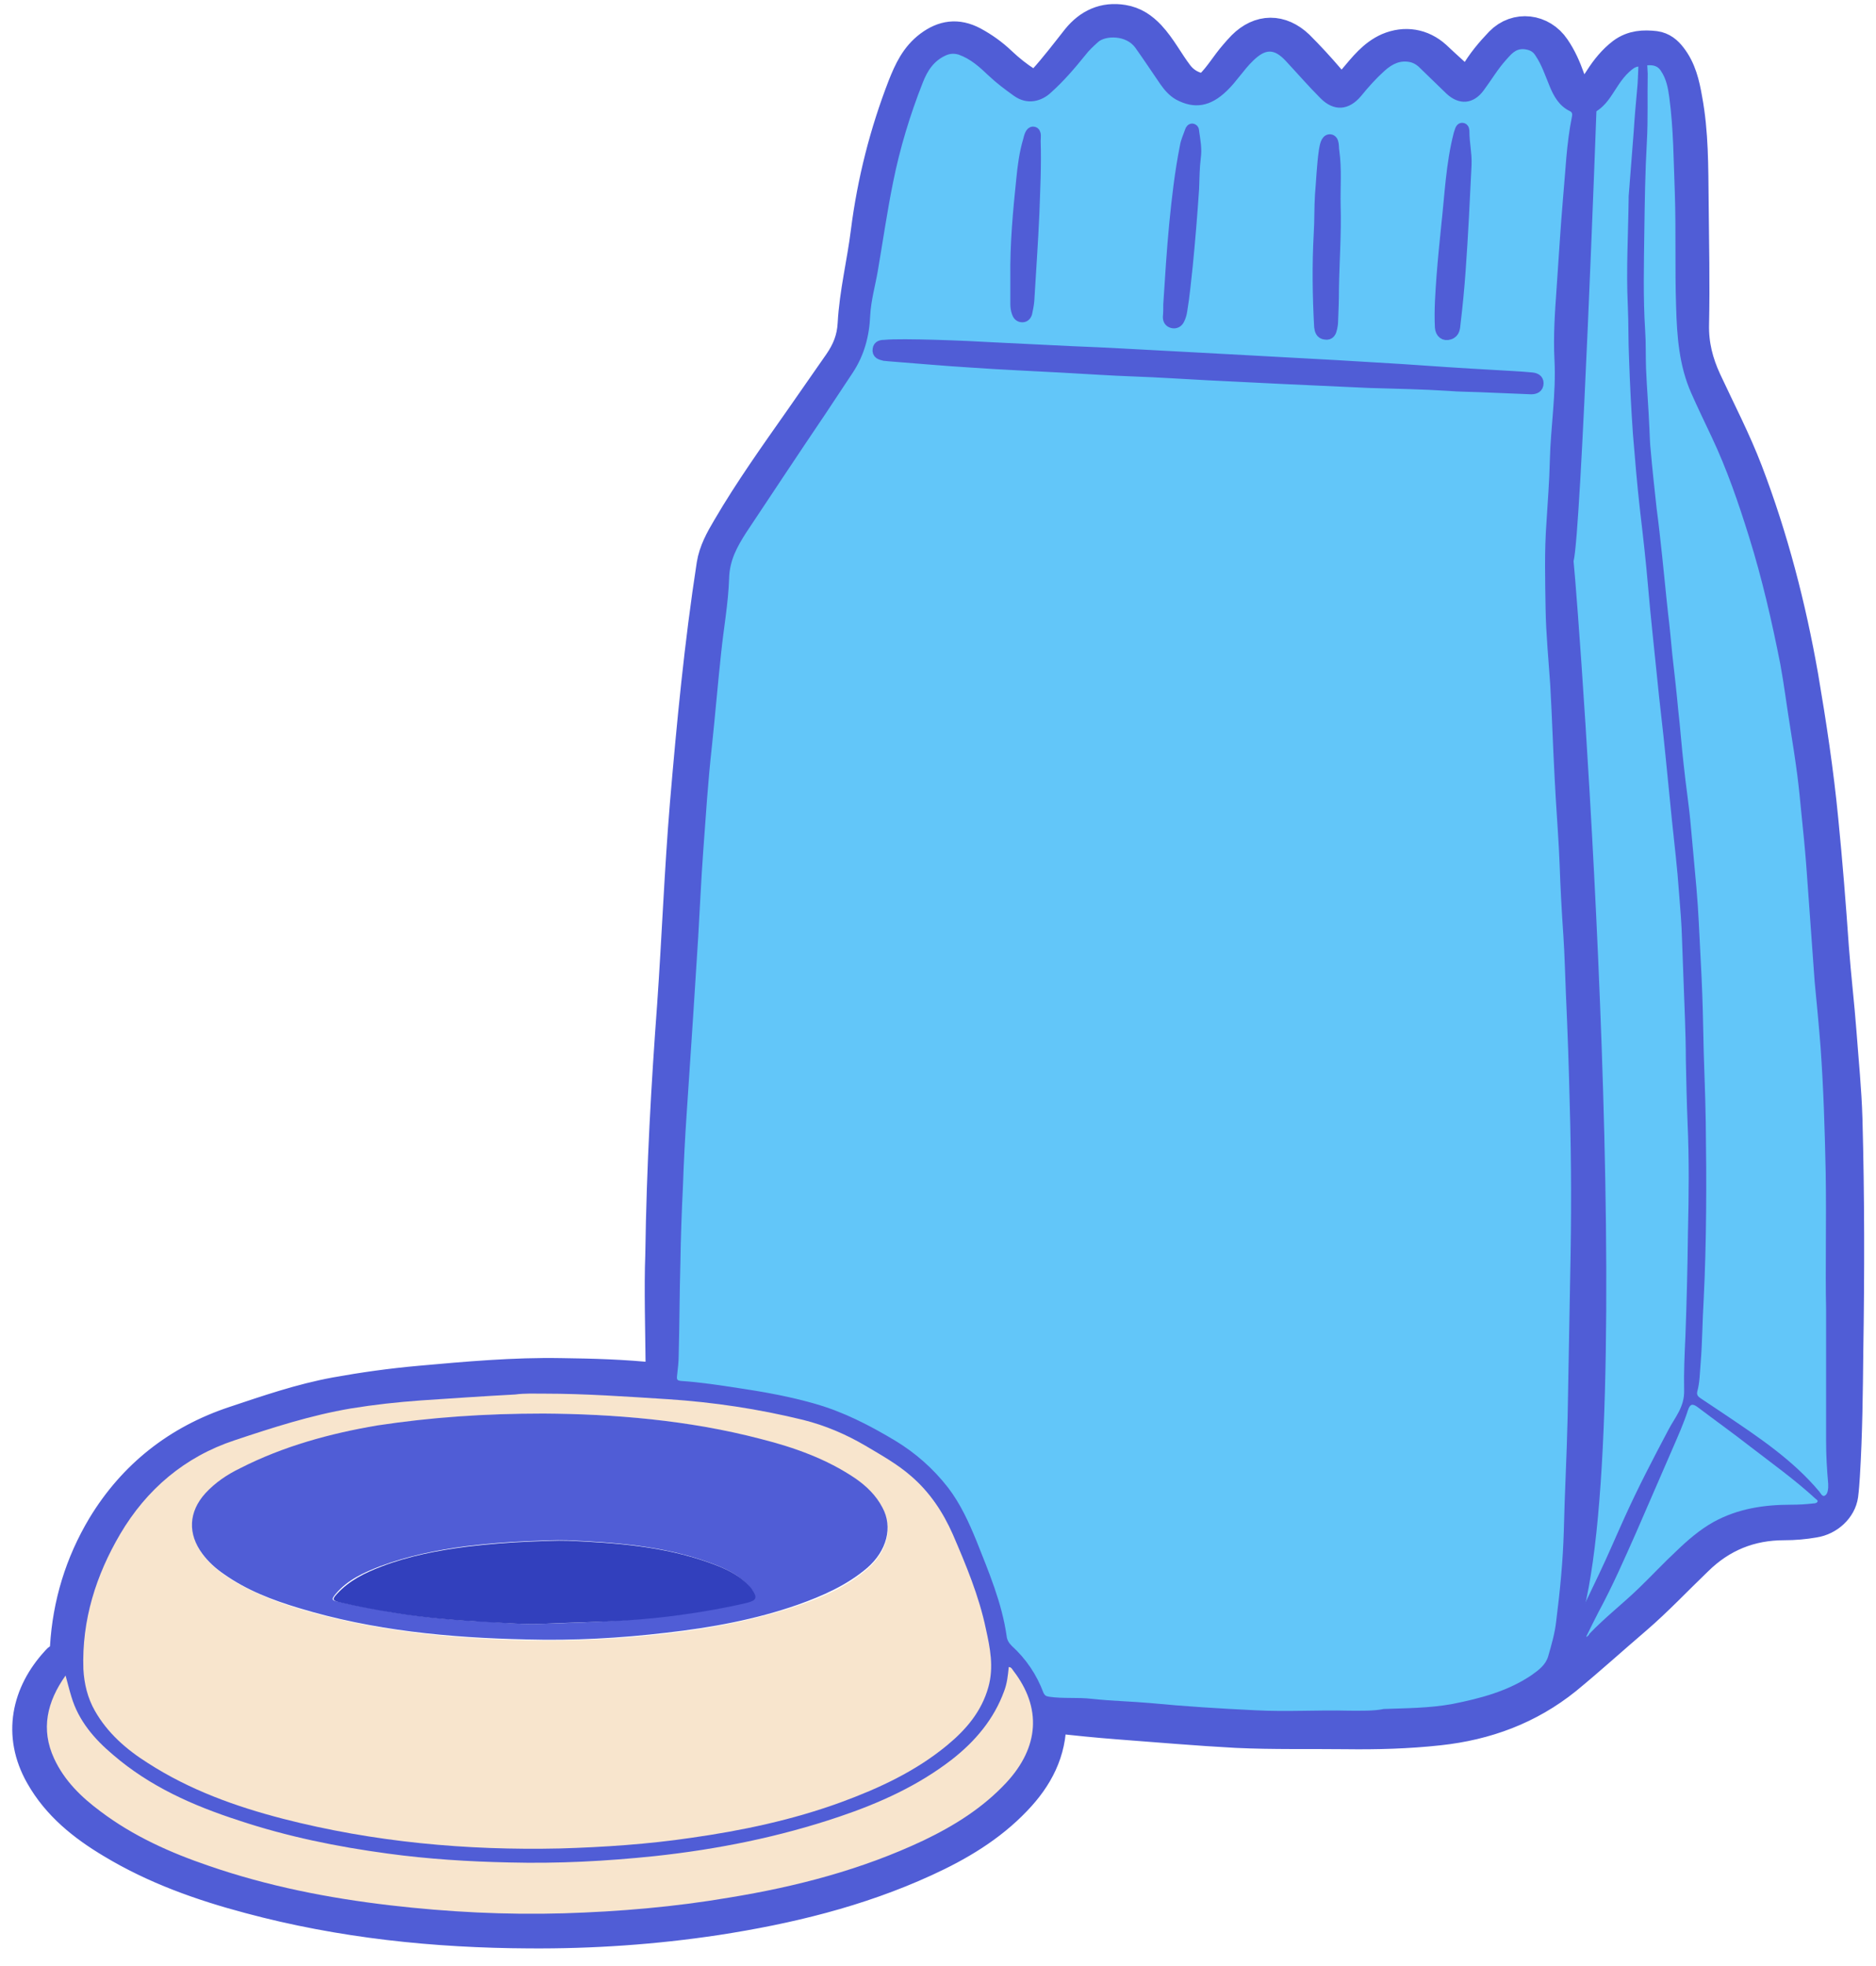 <svg width="63" height="66" viewBox="0 0 63 66" fill="none" xmlns="http://www.w3.org/2000/svg">
<g clip-path="url(#clip0_812_13045)">
<path d="M22.251 42.132C22.294 39.116 22.45 36.426 22.649 33.737C22.806 31.489 22.891 29.241 23.076 27.007C23.304 24.317 23.56 21.642 23.973 18.967C24.044 18.526 24.257 18.142 24.485 17.758C25.225 16.491 26.079 15.296 26.918 14.101C27.359 13.475 27.786 12.849 28.227 12.223C28.512 11.81 28.683 11.397 28.711 10.871C28.768 9.832 29.024 8.822 29.152 7.783C29.366 6.104 29.778 4.482 30.39 2.903C30.589 2.405 30.803 1.935 31.258 1.594C31.699 1.266 32.14 1.195 32.653 1.466C32.994 1.651 33.293 1.864 33.577 2.134C33.848 2.39 34.132 2.618 34.445 2.817C34.758 3.016 34.844 3.016 35.086 2.732C35.484 2.291 35.854 1.807 36.224 1.337C36.608 0.868 37.092 0.64 37.704 0.74C38.059 0.797 38.33 0.982 38.572 1.238C38.942 1.636 39.184 2.12 39.511 2.547C39.71 2.803 39.966 2.96 40.279 3.031C40.436 3.059 40.564 3.031 40.678 2.917C41.005 2.604 41.218 2.22 41.517 1.878C41.603 1.779 41.688 1.679 41.773 1.594C42.328 1.039 42.997 1.039 43.566 1.579C43.922 1.935 44.263 2.305 44.591 2.689C45.046 3.23 45.074 3.216 45.516 2.689C45.843 2.305 46.156 1.892 46.64 1.679C47.18 1.451 47.735 1.537 48.176 1.935C48.489 2.234 48.817 2.518 49.13 2.817C49.229 2.917 49.315 2.917 49.4 2.803C49.457 2.718 49.528 2.632 49.585 2.547C49.813 2.149 50.111 1.793 50.425 1.466C50.937 0.939 51.748 1.039 52.16 1.651C52.374 1.964 52.516 2.291 52.644 2.647C52.701 2.817 52.772 2.974 52.872 3.116C53.029 3.33 53.199 3.344 53.398 3.173C53.555 3.031 53.669 2.846 53.783 2.675C53.982 2.362 54.224 2.063 54.523 1.835C54.85 1.594 55.206 1.579 55.575 1.622C55.789 1.651 55.945 1.779 56.074 1.949C56.386 2.348 56.5 2.832 56.586 3.33C56.799 4.468 56.785 5.606 56.799 6.759C56.813 8.139 56.842 9.519 56.813 10.899C56.799 11.582 56.956 12.194 57.24 12.806C57.71 13.816 58.222 14.798 58.62 15.837C59.474 18.071 60.072 20.376 60.484 22.724C60.755 24.317 60.997 25.911 61.153 27.519C61.295 28.942 61.409 30.379 61.509 31.816C61.58 32.769 61.694 33.723 61.765 34.662C61.836 35.629 61.936 36.597 61.964 37.565C62.035 40.154 62.035 42.744 61.993 45.334C61.978 46.728 61.964 48.137 61.879 49.531C61.865 49.745 61.85 49.972 61.822 50.186C61.765 50.598 61.381 50.968 60.911 51.039C60.584 51.096 60.257 51.125 59.915 51.125C58.763 51.125 57.781 51.523 56.956 52.334C56.273 52.989 55.618 53.686 54.907 54.298C54.124 54.967 53.356 55.664 52.559 56.319C51.321 57.315 49.898 57.841 48.319 58.012C47.28 58.126 46.227 58.154 45.188 58.14C43.965 58.126 42.755 58.154 41.531 58.097C40.208 58.026 38.899 57.912 37.576 57.812C36.85 57.756 36.124 57.684 35.399 57.599C35.285 57.585 35.228 57.599 35.228 57.741C35.242 58.794 34.787 59.648 34.075 60.388C33.222 61.284 32.169 61.91 31.045 62.423C28.811 63.447 26.449 64.016 24.044 64.386C21.966 64.699 19.875 64.842 17.783 64.827C14.61 64.813 11.466 64.486 8.392 63.661C6.784 63.234 5.219 62.679 3.782 61.811C2.828 61.242 1.975 60.559 1.42 59.577C0.651 58.225 0.979 56.859 1.932 55.82C1.96 55.792 1.975 55.764 2.003 55.749C2.259 55.692 2.245 55.493 2.259 55.294C2.345 53.857 2.757 52.505 3.497 51.267C4.522 49.574 6.002 48.407 7.894 47.781C9.004 47.411 10.114 47.027 11.28 46.813C12.22 46.643 13.145 46.515 14.098 46.429C15.677 46.287 17.257 46.145 18.836 46.173C19.903 46.187 20.956 46.216 22.009 46.33C22.208 46.358 22.279 46.301 22.265 46.088C22.251 44.651 22.208 43.228 22.251 42.132ZM45.302 57.428C45.715 57.428 46.127 57.443 46.526 57.428C47.308 57.4 48.077 57.4 48.845 57.258C49.784 57.073 50.695 56.831 51.492 56.29C51.734 56.133 51.961 55.949 52.047 55.664C52.16 55.28 52.26 54.881 52.317 54.483C52.431 53.473 52.545 52.462 52.573 51.452C52.602 50.186 52.673 48.905 52.701 47.639C52.73 46.059 52.744 44.48 52.787 42.915C52.829 40.994 52.829 39.073 52.772 37.138C52.744 35.9 52.687 34.662 52.644 33.438C52.616 32.784 52.602 32.129 52.559 31.475C52.502 30.663 52.459 29.852 52.431 29.041C52.402 28.316 52.346 27.59 52.303 26.864C52.246 25.883 52.203 24.887 52.16 23.905C52.146 23.62 52.132 23.336 52.118 23.065C52.061 22.212 51.99 21.358 51.961 20.504C51.933 19.536 51.919 18.569 51.99 17.601C52.047 16.904 52.089 16.207 52.104 15.51C52.132 14.386 52.317 13.276 52.26 12.152C52.217 11.355 52.274 10.544 52.331 9.733C52.402 8.737 52.459 7.726 52.545 6.73C52.63 5.805 52.644 4.88 52.843 3.984C52.858 3.913 52.886 3.842 52.772 3.785C52.402 3.614 52.232 3.287 52.089 2.931C51.947 2.59 51.819 2.234 51.62 1.921C51.52 1.779 51.392 1.707 51.221 1.707C50.937 1.693 50.794 1.892 50.638 2.063C50.353 2.376 50.14 2.746 49.884 3.088C49.542 3.557 49.059 3.6 48.632 3.201C48.304 2.903 48.006 2.59 47.693 2.291C47.621 2.22 47.55 2.177 47.437 2.149C47.081 2.063 46.796 2.205 46.554 2.433C46.27 2.689 46.014 2.974 45.772 3.273C45.359 3.771 44.847 3.813 44.392 3.344C43.993 2.945 43.623 2.504 43.239 2.106C42.84 1.679 42.556 1.693 42.143 2.092C41.816 2.405 41.588 2.789 41.261 3.102C40.706 3.628 40.151 3.728 39.554 3.401C39.326 3.273 39.169 3.088 39.027 2.888C38.742 2.49 38.472 2.077 38.188 1.665C37.874 1.224 37.177 1.238 36.935 1.466C36.779 1.608 36.622 1.764 36.494 1.921C36.153 2.362 35.783 2.775 35.356 3.159C35.029 3.443 34.559 3.6 34.104 3.273C33.805 3.059 33.506 2.846 33.25 2.59C32.951 2.305 32.653 2.035 32.254 1.892C32.112 1.85 31.984 1.85 31.841 1.907C31.415 2.077 31.201 2.433 31.045 2.832C30.618 3.913 30.276 5.037 30.049 6.175C29.849 7.157 29.707 8.167 29.536 9.149C29.451 9.647 29.309 10.145 29.28 10.643C29.252 11.341 29.081 11.981 28.697 12.564C28.384 13.034 28.085 13.503 27.772 13.959C26.89 15.282 26.008 16.619 25.111 17.943C24.798 18.412 24.556 18.868 24.542 19.48C24.528 20.319 24.357 21.159 24.272 21.998C24.158 23.051 24.072 24.104 23.959 25.157C23.831 26.309 23.759 27.462 23.674 28.614C23.603 29.582 23.56 30.564 23.503 31.532C23.446 32.414 23.389 33.31 23.332 34.192C23.261 35.26 23.19 36.327 23.119 37.408C23.062 38.233 23.034 39.073 22.991 39.898C22.962 40.752 22.92 41.591 22.906 42.445C22.877 43.484 22.877 44.508 22.849 45.547C22.849 45.789 22.82 46.031 22.792 46.258C22.777 46.387 22.82 46.401 22.92 46.415C23.574 46.458 24.229 46.557 24.869 46.657C25.737 46.785 26.591 46.941 27.43 47.183C28.384 47.468 29.266 47.909 30.12 48.421C30.803 48.834 31.415 49.361 31.898 50.001C32.311 50.541 32.596 51.153 32.852 51.794C33.264 52.832 33.691 53.857 33.862 54.981C33.876 55.109 33.933 55.209 34.033 55.308C34.517 55.749 34.872 56.276 35.1 56.888C35.128 56.987 35.185 57.002 35.285 57.016C35.769 57.087 36.238 57.03 36.722 57.087C37.377 57.158 38.031 57.172 38.686 57.229C39.852 57.343 41.033 57.414 42.214 57.471C43.21 57.471 44.263 57.4 45.302 57.428ZM18.281 46.785C17.954 46.785 17.627 46.771 17.299 46.785C16.246 46.842 15.194 46.913 14.14 46.984C13.358 47.041 12.561 47.127 11.778 47.255C10.441 47.468 9.16 47.895 7.88 48.322C6.201 48.877 4.92 49.958 4.038 51.466C3.227 52.847 2.729 54.369 2.8 56.005C2.814 56.503 2.942 56.973 3.184 57.4C3.611 58.168 4.251 58.709 4.977 59.164C6.371 60.061 7.908 60.616 9.502 61.028C12.561 61.811 15.663 62.096 18.808 62.024C20.273 61.996 21.739 61.882 23.204 61.669C24.926 61.413 26.619 61.057 28.241 60.473C29.522 60.004 30.746 59.449 31.799 58.567C32.439 58.04 32.965 57.428 33.193 56.603C33.378 55.949 33.236 55.294 33.108 54.654C32.866 53.544 32.439 52.505 31.998 51.481C31.671 50.727 31.23 50.072 30.604 49.531C30.134 49.119 29.593 48.82 29.067 48.507C28.412 48.123 27.715 47.824 26.975 47.639C25.481 47.269 23.959 47.041 22.408 46.941C21.042 46.885 19.661 46.785 18.281 46.785ZM61.324 43.939C61.281 42.63 61.338 40.994 61.295 39.358C61.253 37.963 61.224 36.569 61.125 35.174C61.068 34.434 60.997 33.694 60.926 32.969C60.84 32.044 60.783 31.133 60.726 30.208C60.698 29.81 60.669 29.426 60.641 29.027C60.584 28.472 60.541 27.917 60.484 27.362C60.442 26.921 60.399 26.466 60.342 26.025C60.271 25.484 60.186 24.943 60.1 24.403C60.001 23.706 59.901 23.008 59.773 22.311C59.503 20.86 59.161 19.423 58.72 18.028C58.364 16.89 57.98 15.766 57.468 14.684C57.24 14.2 57.013 13.717 56.785 13.219C56.372 12.294 56.301 11.298 56.273 10.302C56.23 9.035 56.287 7.755 56.23 6.488C56.202 5.407 56.202 4.34 56.059 3.273C56.017 2.96 55.974 2.647 55.775 2.376C55.675 2.234 55.519 2.205 55.376 2.191C55.334 2.191 55.348 2.191 55.319 2.191C55.319 2.22 55.319 2.262 55.334 2.476C55.319 3.244 55.348 3.998 55.305 4.767C55.248 5.763 55.22 6.773 55.22 7.769C55.206 8.879 55.177 9.989 55.248 11.099C55.277 11.525 55.262 11.938 55.277 12.365C55.305 13.034 55.362 13.703 55.391 14.371C55.405 14.613 55.405 14.869 55.433 15.111C55.49 15.766 55.561 16.406 55.632 17.061C55.689 17.587 55.746 18.128 55.817 18.654C55.889 19.294 55.96 19.935 56.017 20.589C56.059 21.045 56.102 21.514 56.159 21.97C56.23 22.596 56.301 23.207 56.358 23.834C56.415 24.445 56.472 25.072 56.543 25.683C56.614 26.381 56.728 27.078 56.785 27.775C56.842 28.458 56.913 29.141 56.97 29.81C57.041 30.607 57.084 31.418 57.112 32.215C57.155 32.983 57.183 33.751 57.198 34.52C57.226 35.572 57.269 36.64 57.283 37.693C57.311 39.685 57.311 41.663 57.212 43.655C57.169 44.352 57.169 45.049 57.112 45.746C57.084 46.074 57.084 46.387 56.998 46.714C56.97 46.828 57.027 46.885 57.112 46.941C57.383 47.127 57.653 47.297 57.923 47.482C59.062 48.251 60.2 49.005 61.096 50.072C61.139 50.129 61.196 50.228 61.267 50.214C61.367 50.172 61.352 50.058 61.395 49.958C61.409 49.915 61.409 49.858 61.409 49.816C61.352 49.332 61.338 48.862 61.338 48.379C61.324 47.013 61.324 45.647 61.324 43.939ZM52.872 54.426C52.943 54.355 52.972 54.312 53 54.241C53.228 53.772 53.47 53.288 53.697 52.804C53.982 52.178 54.252 51.538 54.551 50.911C55.006 49.901 55.519 48.934 56.031 47.952C56.258 47.539 56.586 47.183 56.557 46.629C56.529 46.031 56.572 45.419 56.6 44.807C56.643 43.655 56.671 42.488 56.685 41.335C56.7 40.097 56.714 38.859 56.671 37.621C56.643 36.924 56.628 36.227 56.614 35.53C56.614 35.089 56.6 34.648 56.586 34.192C56.557 33.296 56.515 32.4 56.486 31.503C56.472 30.977 56.429 30.464 56.386 29.938C56.33 29.113 56.23 28.302 56.145 27.476C56.074 26.765 56.002 26.053 55.931 25.328C55.832 24.445 55.732 23.563 55.647 22.681C55.561 21.685 55.433 20.675 55.348 19.679C55.277 18.811 55.177 17.957 55.078 17.103C54.978 16.25 54.907 15.382 54.836 14.514C54.779 13.688 54.736 12.849 54.708 12.024C54.679 11.412 54.693 10.814 54.665 10.202C54.608 9.021 54.679 7.826 54.693 6.645C54.693 6.616 54.693 6.588 54.693 6.56C54.75 5.834 54.807 5.094 54.864 4.368C54.907 3.899 54.949 3.429 54.978 2.96C54.992 2.703 55.006 2.447 55.02 2.191C54.878 2.22 54.807 2.291 54.722 2.362C54.437 2.618 54.266 2.96 54.053 3.258C53.868 3.515 53.655 3.714 53.356 3.813C53.27 3.842 53.214 3.884 53.214 3.984C53.242 5.179 53.114 6.375 53.057 7.57C53.014 8.267 52.972 8.978 52.929 9.676C52.872 10.501 52.815 11.341 52.843 12.166C52.858 12.877 52.815 13.589 52.787 14.3C52.772 14.627 52.772 14.969 52.744 15.296C52.687 16.193 52.616 17.089 52.587 18C52.545 19.579 52.616 21.144 52.744 22.724C52.801 23.364 52.801 24.004 52.843 24.645C52.858 24.929 52.872 25.214 52.886 25.484C52.943 26.366 53 27.263 53.043 28.145C53.071 28.643 53.1 29.127 53.128 29.625C53.171 30.479 53.214 31.346 53.256 32.2C53.285 32.869 53.313 33.523 53.342 34.192C53.37 34.918 53.427 35.644 53.427 36.369C53.427 38.76 53.484 41.136 53.398 43.527C53.37 44.38 53.327 45.234 53.342 46.088C53.342 46.657 53.342 47.212 53.313 47.781C53.285 48.592 53.228 49.417 53.214 50.228C53.214 50.954 53.157 51.666 53.114 52.391C53.1 52.704 53.043 53.003 53 53.316C52.972 53.715 52.929 54.07 52.872 54.426ZM2.202 56.247C1.591 57.13 1.363 58.054 1.818 59.05C2.16 59.805 2.729 60.345 3.383 60.829C4.479 61.654 5.731 62.195 7.012 62.65C8.99 63.333 11.024 63.732 13.088 63.974C15.023 64.201 16.972 64.287 18.936 64.244C20.8 64.187 22.649 64.031 24.485 63.718C26.733 63.333 28.939 62.779 31.016 61.797C32.041 61.313 33.008 60.715 33.791 59.861C34.901 58.666 34.986 57.343 34.033 56.105C33.99 56.048 33.976 55.977 33.876 55.977C33.848 56.262 33.805 56.532 33.72 56.788C33.378 57.741 32.752 58.467 31.97 59.079C30.831 59.961 29.536 60.53 28.185 61C26.178 61.683 24.115 62.096 21.995 62.323C20.373 62.494 18.736 62.579 17.1 62.537C15.734 62.508 14.382 62.408 13.016 62.238C11.323 62.01 9.644 61.669 8.022 61.128C6.5 60.616 5.034 59.975 3.796 58.922C3.184 58.396 2.658 57.784 2.402 56.987C2.33 56.745 2.273 56.503 2.202 56.247ZM53.285 54.896C53.356 54.867 53.37 54.867 53.384 54.853C53.911 54.298 54.523 53.828 55.063 53.302C55.49 52.889 55.889 52.462 56.315 52.064C56.7 51.708 57.084 51.367 57.553 51.096C58.364 50.641 59.247 50.513 60.172 50.513C60.413 50.513 60.669 50.499 60.911 50.47C60.968 50.47 61.039 50.456 61.054 50.399C61.054 50.356 60.997 50.328 60.968 50.3C60.271 49.673 59.531 49.133 58.791 48.564C58.208 48.123 57.61 47.681 57.027 47.24C56.856 47.112 56.771 47.141 56.7 47.34C56.557 47.781 56.372 48.194 56.187 48.621C55.775 49.56 55.376 50.499 54.964 51.438C54.565 52.349 54.167 53.245 53.697 54.113C53.555 54.355 53.441 54.611 53.285 54.896Z" fill="#505DD6" stroke="#505DD6" stroke-width="1.162" stroke-miterlimit="10"/>
<path d="M45.302 57.428C44.249 57.4 43.21 57.471 42.157 57.414C40.977 57.357 39.81 57.286 38.629 57.172C37.974 57.115 37.32 57.101 36.665 57.03C36.181 56.973 35.697 57.03 35.228 56.959C35.128 56.944 35.086 56.916 35.043 56.831C34.815 56.219 34.46 55.692 33.976 55.251C33.876 55.151 33.819 55.052 33.805 54.924C33.648 53.814 33.207 52.775 32.795 51.736C32.539 51.11 32.254 50.484 31.841 49.944C31.343 49.303 30.746 48.777 30.063 48.364C29.209 47.852 28.327 47.397 27.373 47.126C26.534 46.884 25.666 46.728 24.812 46.6C24.158 46.5 23.517 46.401 22.863 46.358C22.763 46.344 22.721 46.33 22.735 46.201C22.763 45.959 22.792 45.718 22.792 45.49C22.82 44.451 22.82 43.427 22.849 42.388C22.863 41.534 22.891 40.695 22.934 39.841C22.962 39.016 23.005 38.176 23.062 37.351C23.133 36.284 23.204 35.217 23.276 34.135C23.332 33.253 23.389 32.357 23.446 31.474C23.503 30.507 23.546 29.525 23.617 28.557C23.702 27.405 23.774 26.252 23.902 25.1C24.015 24.047 24.101 22.994 24.215 21.941C24.3 21.101 24.457 20.262 24.485 19.422C24.499 18.811 24.755 18.355 25.054 17.886C25.936 16.562 26.819 15.225 27.715 13.902C28.028 13.432 28.327 12.977 28.64 12.507C29.024 11.924 29.195 11.283 29.223 10.586C29.252 10.074 29.394 9.59 29.479 9.092C29.65 8.096 29.792 7.1 29.992 6.118C30.219 4.98 30.561 3.856 30.988 2.774C31.144 2.376 31.358 2.034 31.785 1.85C31.927 1.793 32.055 1.793 32.197 1.835C32.596 1.978 32.894 2.248 33.193 2.533C33.464 2.789 33.748 3.002 34.047 3.215C34.502 3.543 34.986 3.4 35.299 3.102C35.712 2.732 36.082 2.305 36.437 1.864C36.566 1.693 36.722 1.551 36.879 1.408C37.12 1.195 37.818 1.167 38.131 1.608C38.415 2.006 38.686 2.419 38.97 2.831C39.112 3.031 39.269 3.215 39.497 3.344C40.108 3.671 40.649 3.585 41.204 3.045C41.531 2.732 41.759 2.348 42.086 2.034C42.499 1.636 42.784 1.622 43.182 2.049C43.566 2.461 43.936 2.888 44.334 3.287C44.79 3.756 45.302 3.714 45.715 3.215C45.957 2.917 46.213 2.632 46.497 2.376C46.754 2.148 47.024 2.006 47.38 2.091C47.479 2.12 47.55 2.163 47.636 2.234C47.949 2.533 48.262 2.846 48.575 3.144C49.002 3.543 49.485 3.5 49.827 3.031C50.083 2.689 50.297 2.319 50.581 2.006C50.738 1.835 50.88 1.636 51.164 1.65C51.349 1.665 51.477 1.721 51.563 1.864C51.776 2.177 51.89 2.533 52.032 2.874C52.175 3.23 52.36 3.557 52.715 3.728C52.815 3.77 52.801 3.856 52.787 3.927C52.602 4.838 52.573 5.762 52.488 6.673C52.402 7.669 52.346 8.665 52.274 9.675C52.217 10.486 52.16 11.283 52.203 12.094C52.26 13.219 52.075 14.328 52.047 15.453C52.032 16.15 51.975 16.847 51.933 17.544C51.862 18.512 51.89 19.479 51.904 20.447C51.919 21.301 52.004 22.154 52.061 23.008C52.075 23.293 52.089 23.577 52.104 23.848C52.146 24.829 52.189 25.825 52.246 26.807C52.289 27.533 52.346 28.259 52.374 28.984C52.402 29.795 52.445 30.606 52.502 31.417C52.545 32.072 52.559 32.727 52.587 33.381C52.644 34.619 52.687 35.857 52.715 37.081C52.772 39.002 52.772 40.922 52.73 42.858C52.701 44.437 52.673 46.016 52.644 47.582C52.616 48.848 52.545 50.129 52.516 51.395C52.488 52.405 52.388 53.416 52.26 54.426C52.217 54.824 52.104 55.208 51.99 55.607C51.904 55.891 51.677 56.062 51.435 56.233C50.638 56.774 49.713 57.016 48.788 57.2C48.02 57.343 47.237 57.343 46.469 57.371C46.127 57.442 45.715 57.428 45.302 57.428ZM30.575 11.554C30.291 11.568 30.006 11.568 29.721 11.568C29.608 11.568 29.494 11.582 29.479 11.71C29.451 11.867 29.579 11.895 29.693 11.924C29.735 11.938 29.778 11.938 29.821 11.938C30.76 12.009 31.685 12.08 32.624 12.151C33.648 12.223 34.673 12.265 35.683 12.322C36.48 12.365 37.291 12.422 38.088 12.45C38.913 12.479 39.739 12.536 40.564 12.578C41.432 12.635 42.314 12.664 43.182 12.706C44.107 12.749 45.046 12.792 45.971 12.834C46.853 12.877 47.749 12.891 48.646 12.934C48.987 12.948 49.343 12.962 49.685 12.977C50.268 13.005 50.837 13.034 51.421 13.048C51.563 13.048 51.663 13.005 51.663 12.849C51.663 12.72 51.563 12.678 51.449 12.664C51.008 12.621 50.581 12.607 50.14 12.578C49.101 12.521 48.077 12.45 47.038 12.379C46.327 12.336 45.615 12.294 44.904 12.251C43.865 12.194 42.826 12.137 41.802 12.08C41.005 12.037 40.208 11.995 39.411 11.952C38.273 11.895 37.135 11.824 36.011 11.781C35.143 11.739 34.26 11.696 33.392 11.653C32.453 11.611 31.514 11.596 30.575 11.554ZM49.243 5.521C49.258 5.151 49.172 4.781 49.187 4.425C49.187 4.368 49.187 4.297 49.115 4.283C49.059 4.268 49.016 4.468 49.016 4.482C48.76 5.492 48.703 6.531 48.589 7.555C48.532 8.11 48.475 8.679 48.432 9.234C48.39 9.818 48.347 10.387 48.376 10.97C48.39 11.169 48.504 11.269 48.689 11.212C48.874 11.155 48.874 10.985 48.888 10.842C48.945 10.259 49.016 9.661 49.059 9.078C49.115 7.911 49.172 6.716 49.243 5.521ZM39.24 10.216C39.24 10.358 39.24 10.501 39.24 10.643C39.24 10.743 39.283 10.828 39.383 10.842C39.497 10.871 39.582 10.814 39.625 10.714C39.667 10.629 39.696 10.529 39.71 10.43C39.795 9.932 39.838 9.419 39.895 8.921C39.98 8.053 40.052 7.2 40.108 6.332C40.123 5.99 40.123 5.634 40.165 5.293C40.208 4.994 40.151 4.71 40.108 4.411C40.108 4.382 40.108 4.34 40.066 4.325C40.009 4.311 39.995 4.354 39.98 4.396C39.923 4.567 39.852 4.738 39.81 4.923C39.639 5.777 39.539 6.645 39.454 7.513C39.354 8.409 39.297 9.306 39.24 10.216ZM44.847 6.901C44.818 6.289 44.889 5.691 44.804 5.08C44.79 4.937 44.833 4.695 44.662 4.681C44.52 4.667 44.491 4.909 44.463 5.065C44.377 5.549 44.377 6.047 44.334 6.545C44.292 6.986 44.306 7.427 44.292 7.854C44.235 8.893 44.249 9.932 44.306 10.97C44.306 11.098 44.349 11.212 44.505 11.226C44.662 11.241 44.705 11.127 44.733 11.013C44.747 10.942 44.761 10.871 44.761 10.8C44.776 10.444 44.79 10.074 44.79 9.718C44.804 8.779 44.889 7.84 44.847 6.901ZM34.104 9.291C34.104 9.604 34.104 9.932 34.104 10.245C34.104 10.344 34.118 10.43 34.147 10.515C34.175 10.6 34.218 10.657 34.303 10.671C34.403 10.686 34.474 10.629 34.488 10.543C34.531 10.415 34.559 10.273 34.559 10.131C34.616 9.149 34.687 8.167 34.73 7.2C34.773 6.389 34.815 5.578 34.773 4.766C34.773 4.653 34.815 4.468 34.702 4.453C34.602 4.439 34.559 4.624 34.531 4.738C34.403 5.165 34.36 5.606 34.303 6.047C34.189 7.1 34.09 8.196 34.104 9.291Z" fill="#62C6F9"/>
<path d="M18.281 46.785C19.661 46.785 21.042 46.884 22.408 46.97C23.944 47.069 25.467 47.297 26.975 47.667C27.715 47.852 28.412 48.151 29.067 48.535C29.593 48.848 30.134 49.147 30.604 49.559C31.23 50.1 31.671 50.769 31.998 51.509C32.439 52.533 32.88 53.586 33.108 54.682C33.25 55.322 33.378 55.962 33.193 56.631C32.965 57.456 32.439 58.068 31.799 58.595C30.746 59.463 29.522 60.032 28.241 60.502C26.605 61.099 24.912 61.455 23.204 61.697C21.753 61.91 20.287 62.01 18.808 62.053C15.663 62.124 12.547 61.839 9.502 61.056C7.908 60.644 6.371 60.089 4.977 59.193C4.251 58.737 3.611 58.182 3.184 57.428C2.942 57.001 2.828 56.532 2.8 56.034C2.743 54.383 3.227 52.875 4.038 51.495C4.92 50.001 6.201 48.905 7.88 48.35C9.16 47.923 10.441 47.51 11.778 47.283C12.561 47.155 13.344 47.069 14.14 47.012C15.193 46.941 16.246 46.87 17.299 46.813C17.627 46.77 17.954 46.785 18.281 46.785ZM18.253 47.453C16.261 47.453 14.468 47.596 12.689 47.88C11.081 48.151 9.53 48.578 8.079 49.318C7.652 49.531 7.239 49.801 6.912 50.157C6.357 50.769 6.315 51.523 6.813 52.192C7.012 52.462 7.268 52.676 7.538 52.875C8.307 53.401 9.175 53.743 10.057 54.013C12.547 54.753 15.108 55.009 17.698 55.066C19.263 55.094 20.842 55.023 22.393 54.838C23.887 54.668 25.367 54.383 26.804 53.899C27.644 53.615 28.455 53.259 29.138 52.661C29.792 52.092 29.992 51.31 29.65 50.641C29.437 50.228 29.109 49.915 28.739 49.659C27.772 48.99 26.691 48.62 25.566 48.336C23.105 47.667 20.586 47.468 18.253 47.453Z" fill="#F8E5CD"/>
<path d="M61.324 43.94C61.324 45.633 61.324 47.013 61.324 48.379C61.324 48.863 61.352 49.332 61.395 49.816C61.395 49.859 61.395 49.887 61.395 49.944C61.381 50.058 61.367 50.172 61.267 50.215C61.196 50.243 61.139 50.129 61.096 50.072C60.2 49.005 59.062 48.251 57.923 47.483C57.653 47.298 57.383 47.127 57.112 46.942C57.027 46.885 56.97 46.828 56.998 46.714C57.084 46.401 57.084 46.074 57.112 45.747C57.169 45.049 57.169 44.352 57.212 43.655C57.311 41.663 57.311 39.685 57.283 37.693C57.269 36.64 57.212 35.573 57.197 34.52C57.183 33.752 57.155 32.983 57.112 32.215C57.069 31.418 57.041 30.607 56.97 29.81C56.913 29.127 56.842 28.444 56.785 27.775C56.728 27.078 56.614 26.381 56.543 25.684C56.472 25.072 56.429 24.446 56.358 23.834C56.301 23.208 56.23 22.596 56.159 21.97C56.116 21.515 56.073 21.045 56.017 20.59C55.945 19.949 55.889 19.309 55.817 18.654C55.76 18.128 55.703 17.587 55.632 17.061C55.561 16.406 55.49 15.766 55.433 15.111C55.405 14.87 55.405 14.614 55.39 14.372C55.362 13.703 55.305 13.034 55.277 12.365C55.262 11.938 55.277 11.511 55.248 11.099C55.177 9.989 55.206 8.879 55.22 7.769C55.234 6.773 55.248 5.763 55.305 4.767C55.348 3.999 55.319 3.244 55.334 2.476C55.334 2.405 55.319 2.277 55.319 2.192C55.533 2.177 55.675 2.22 55.775 2.377C55.96 2.647 56.017 2.96 56.059 3.273C56.202 4.34 56.202 5.407 56.244 6.474C56.287 7.741 56.244 9.021 56.287 10.288C56.315 11.284 56.386 12.28 56.799 13.205C57.013 13.689 57.254 14.187 57.482 14.67C57.994 15.752 58.379 16.876 58.734 18.014C59.175 19.423 59.503 20.86 59.787 22.297C59.915 22.994 60.001 23.692 60.114 24.389C60.2 24.93 60.285 25.47 60.356 26.011C60.413 26.452 60.456 26.907 60.499 27.349C60.556 27.903 60.612 28.458 60.655 29.013C60.684 29.412 60.712 29.796 60.741 30.194C60.812 31.119 60.869 32.03 60.94 32.955C61.011 33.695 61.082 34.42 61.139 35.16C61.239 36.555 61.281 37.949 61.31 39.343C61.338 41.008 61.295 42.63 61.324 43.94Z" fill="#62C6F9"/>
<path d="M52.872 54.426C52.915 54.056 52.957 53.7 53 53.359C53.043 53.046 53.1 52.747 53.114 52.434C53.142 51.708 53.199 50.997 53.213 50.271C53.228 49.446 53.27 48.635 53.313 47.824C53.342 47.255 53.342 46.7 53.342 46.13C53.327 45.277 53.37 44.423 53.398 43.569C53.47 41.179 53.427 38.803 53.427 36.412C53.427 35.686 53.37 34.961 53.342 34.235C53.313 33.566 53.285 32.912 53.256 32.243C53.213 31.389 53.171 30.521 53.128 29.668C53.1 29.169 53.071 28.686 53.043 28.188C52.986 27.305 52.929 26.409 52.886 25.527C52.872 25.242 52.872 24.958 52.843 24.687C52.801 24.047 52.801 23.407 52.744 22.766C52.616 21.201 52.545 19.622 52.587 18.042C52.616 17.146 52.687 16.235 52.744 15.339C52.758 15.012 52.772 14.67 52.787 14.343C52.815 13.631 52.858 12.92 52.843 12.208C52.815 11.369 52.886 10.544 52.929 9.718C52.971 9.021 53.014 8.31 53.057 7.612C53.128 6.417 53.242 5.222 53.213 4.027C53.213 3.913 53.27 3.884 53.356 3.856C53.654 3.756 53.868 3.557 54.053 3.301C54.266 3.002 54.437 2.661 54.722 2.405C54.807 2.333 54.892 2.248 55.02 2.234C55.006 2.49 55.006 2.746 54.978 3.002C54.935 3.472 54.892 3.941 54.864 4.411C54.807 5.137 54.75 5.877 54.693 6.602C54.693 6.631 54.693 6.659 54.693 6.688C54.679 7.869 54.608 9.064 54.665 10.245C54.693 10.857 54.679 11.454 54.708 12.066C54.736 12.891 54.779 13.731 54.836 14.556C54.907 15.424 54.978 16.278 55.077 17.146C55.177 18 55.277 18.868 55.348 19.721C55.433 20.717 55.547 21.728 55.647 22.724C55.732 23.606 55.846 24.488 55.931 25.37C56.002 26.082 56.074 26.793 56.145 27.519C56.23 28.344 56.33 29.155 56.386 29.98C56.429 30.507 56.472 31.019 56.486 31.546C56.515 32.442 56.557 33.339 56.586 34.235C56.6 34.676 56.614 35.117 56.614 35.572C56.628 36.27 56.643 36.967 56.671 37.664C56.728 38.902 56.714 40.14 56.685 41.378C56.671 42.531 56.643 43.697 56.6 44.85C56.572 45.462 56.543 46.074 56.557 46.671C56.572 47.24 56.244 47.582 56.031 47.995C55.519 48.962 55.006 49.944 54.551 50.954C54.266 51.58 53.996 52.221 53.697 52.847C53.47 53.33 53.242 53.8 53 54.284C52.971 54.312 52.872 54.483 52.872 54.426Z" fill="#62C6F9"/>
<path d="M2.202 56.248C2.274 56.504 2.33 56.745 2.402 56.973C2.643 57.77 3.17 58.382 3.796 58.908C5.034 59.975 6.485 60.616 8.022 61.114C9.644 61.654 11.323 61.996 13.017 62.224C14.368 62.409 15.734 62.494 17.1 62.523C18.736 62.565 20.359 62.48 21.995 62.309C24.101 62.081 26.164 61.669 28.185 60.986C29.536 60.53 30.831 59.947 31.97 59.065C32.752 58.453 33.378 57.713 33.72 56.774C33.819 56.518 33.848 56.248 33.876 55.963C33.962 55.963 33.99 56.034 34.033 56.091C34.986 57.329 34.901 58.652 33.791 59.847C33.008 60.687 32.055 61.285 31.016 61.783C28.939 62.764 26.747 63.334 24.485 63.703C22.649 64.016 20.8 64.173 18.936 64.23C16.986 64.287 15.037 64.187 13.088 63.96C11.024 63.718 8.99 63.319 7.012 62.636C5.717 62.195 4.479 61.64 3.383 60.815C2.729 60.331 2.16 59.776 1.818 59.036C1.363 58.055 1.576 57.13 2.202 56.248Z" fill="#F8E5CD"/>
<path d="M53.27 54.938C53.413 54.653 53.555 54.355 53.683 54.113C54.153 53.245 54.551 52.334 54.949 51.438C55.362 50.498 55.761 49.559 56.173 48.62C56.358 48.193 56.543 47.781 56.685 47.34C56.757 47.126 56.842 47.112 57.013 47.24C57.596 47.681 58.194 48.108 58.777 48.563C59.517 49.133 60.271 49.673 60.954 50.299C60.983 50.328 61.054 50.37 61.039 50.399C61.025 50.456 60.954 50.47 60.897 50.47C60.655 50.498 60.413 50.513 60.157 50.513C59.247 50.513 58.364 50.641 57.539 51.096C57.084 51.352 56.685 51.694 56.301 52.064C55.874 52.462 55.476 52.889 55.049 53.302C54.508 53.828 53.897 54.298 53.37 54.853C53.384 54.867 53.27 54.981 53.27 54.938Z" fill="#62C6F9"/>
<path d="M33.392 11.668C34.26 11.71 35.142 11.753 36.011 11.796C37.149 11.838 38.287 11.909 39.411 11.966C40.208 12.009 41.005 12.052 41.802 12.095C42.84 12.151 43.879 12.208 44.904 12.265C45.615 12.308 46.327 12.351 47.038 12.393C48.077 12.464 49.101 12.536 50.14 12.592C50.581 12.621 51.008 12.635 51.449 12.678C51.563 12.692 51.662 12.735 51.662 12.863C51.662 13.019 51.549 13.062 51.42 13.062C50.837 13.034 50.268 13.019 49.685 12.991C49.343 12.977 48.987 12.977 48.646 12.948C47.764 12.891 46.867 12.877 45.971 12.849C45.046 12.806 44.107 12.763 43.182 12.721C42.314 12.678 41.432 12.635 40.564 12.592C39.739 12.55 38.913 12.493 38.088 12.464C37.291 12.436 36.48 12.379 35.683 12.336C34.659 12.28 33.634 12.237 32.624 12.166C31.685 12.109 30.76 12.023 29.821 11.952C29.778 11.952 29.735 11.938 29.693 11.938C29.579 11.909 29.451 11.881 29.479 11.725C29.494 11.597 29.607 11.582 29.721 11.582C30.305 11.525 32.453 11.611 33.392 11.668Z" fill="#505DD6" stroke="#505DD6" stroke-width="0.349" stroke-miterlimit="10"/>
<path d="M49.244 5.521C49.187 6.716 49.13 7.897 49.044 9.092C49.002 9.676 48.945 10.273 48.874 10.857C48.859 10.999 48.859 11.17 48.674 11.227C48.504 11.284 48.376 11.184 48.361 10.985C48.333 10.401 48.376 9.832 48.418 9.249C48.461 8.694 48.518 8.125 48.575 7.57C48.689 6.545 48.731 5.507 48.987 4.511C49.03 4.382 49.044 4.297 49.101 4.297C49.172 4.297 49.172 4.382 49.172 4.439C49.172 4.795 49.258 5.151 49.244 5.521Z" fill="#505DD6" stroke="#505DD6" stroke-width="0.349" stroke-miterlimit="10"/>
<path d="M39.24 10.216C39.297 9.32 39.354 8.409 39.44 7.513C39.525 6.645 39.625 5.777 39.795 4.923C39.824 4.738 39.909 4.567 39.966 4.396C39.98 4.354 40.009 4.311 40.052 4.325C40.094 4.34 40.094 4.382 40.094 4.411C40.137 4.709 40.194 4.994 40.151 5.293C40.108 5.634 40.108 5.99 40.094 6.332C40.037 7.2 39.966 8.053 39.881 8.921C39.824 9.419 39.781 9.932 39.696 10.43C39.682 10.529 39.653 10.629 39.611 10.714C39.568 10.814 39.482 10.871 39.369 10.842C39.269 10.814 39.226 10.743 39.226 10.643C39.24 10.501 39.24 10.358 39.24 10.216Z" fill="#505DD6" stroke="#505DD6" stroke-width="0.349" stroke-miterlimit="10"/>
<path d="M44.847 6.901C44.875 7.84 44.804 8.779 44.79 9.718C44.79 10.074 44.776 10.444 44.761 10.8C44.761 10.871 44.747 10.942 44.733 11.013C44.705 11.141 44.662 11.255 44.505 11.226C44.349 11.212 44.32 11.084 44.306 10.97C44.249 9.932 44.235 8.893 44.292 7.854C44.32 7.413 44.306 6.972 44.334 6.545C44.377 6.047 44.392 5.563 44.463 5.065C44.491 4.909 44.52 4.681 44.662 4.681C44.818 4.695 44.776 4.937 44.804 5.08C44.889 5.691 44.833 6.289 44.847 6.901Z" fill="#505DD6" stroke="#505DD6" stroke-width="0.349" stroke-miterlimit="10"/>
<path d="M34.104 9.291C34.09 8.195 34.189 7.114 34.303 6.018C34.346 5.577 34.403 5.136 34.531 4.709C34.559 4.595 34.602 4.41 34.702 4.425C34.815 4.439 34.773 4.624 34.773 4.738C34.801 5.549 34.758 6.36 34.73 7.171C34.687 8.153 34.616 9.134 34.559 10.102C34.545 10.244 34.517 10.387 34.488 10.515C34.46 10.6 34.403 10.657 34.303 10.643C34.218 10.629 34.175 10.572 34.147 10.486C34.118 10.401 34.104 10.301 34.104 10.216C34.104 9.931 34.104 9.604 34.104 9.291Z" fill="#505DD6" stroke="#505DD6" stroke-width="0.349" stroke-miterlimit="10"/>
<path d="M18.253 47.453C20.586 47.468 23.105 47.667 25.552 48.307C26.676 48.592 27.758 48.976 28.725 49.63C29.095 49.886 29.422 50.2 29.636 50.612C29.992 51.267 29.778 52.064 29.124 52.633C28.441 53.216 27.63 53.572 26.79 53.871C25.367 54.369 23.887 54.639 22.379 54.81C20.814 54.995 19.249 55.08 17.684 55.037C15.094 54.98 12.533 54.739 10.043 53.984C9.146 53.714 8.292 53.387 7.524 52.846C7.254 52.661 6.998 52.434 6.798 52.163C6.3 51.494 6.329 50.755 6.898 50.128C7.225 49.773 7.624 49.502 8.065 49.289C9.516 48.549 11.081 48.122 12.675 47.852C14.468 47.581 16.261 47.453 18.253 47.453ZM18.224 54.511C19.149 54.483 20.088 54.454 21.013 54.383C21.625 54.34 22.237 54.269 22.834 54.198C23.574 54.098 24.3 53.97 25.026 53.8C25.396 53.714 25.438 53.629 25.211 53.316C25.182 53.273 25.14 53.23 25.097 53.188C24.727 52.803 24.243 52.604 23.759 52.434C22.237 51.893 20.657 51.779 19.064 51.708C18.637 51.694 18.21 51.722 17.769 51.736C17.058 51.765 16.346 51.822 15.649 51.907C14.667 52.035 13.699 52.234 12.775 52.576C12.22 52.789 11.679 53.031 11.28 53.501C11.124 53.686 11.124 53.728 11.366 53.771C11.978 53.913 12.59 54.013 13.201 54.127C14.254 54.297 15.307 54.397 16.36 54.44C17.001 54.483 17.612 54.539 18.224 54.511Z" fill="#505DD6"/>
<path d="M18.224 54.512C17.612 54.54 17 54.483 16.389 54.455C15.336 54.398 14.268 54.313 13.23 54.142C12.618 54.042 11.992 53.928 11.394 53.786C11.167 53.729 11.152 53.687 11.309 53.516C11.722 53.06 12.248 52.804 12.803 52.591C13.728 52.235 14.695 52.05 15.677 51.922C16.389 51.837 17.086 51.78 17.797 51.751C18.224 51.737 18.665 51.709 19.092 51.723C20.686 51.794 22.265 51.908 23.788 52.449C24.271 52.619 24.755 52.819 25.125 53.203C25.168 53.245 25.211 53.288 25.239 53.331C25.453 53.644 25.41 53.729 25.054 53.815C24.328 53.985 23.589 54.113 22.863 54.213C22.251 54.298 21.653 54.355 21.042 54.398C20.088 54.455 19.149 54.469 18.224 54.512Z" fill="#3240BD"/>
<path d="M53.612 3.714C53.612 3.714 53.1 17.857 52.844 18.839C53.029 20.646 55.12 48.478 53 54.71C52.559 55.123 52.559 55.123 52.559 55.123C52.559 55.123 53.74 41.847 52.844 30.08C52.744 22.752 52.346 20.347 52.346 20.347C52.346 20.347 52.289 16.875 52.417 16.05C52.545 15.225 52.573 10.373 52.573 10.373L53.086 3.372L53.612 3.714Z" fill="#505DD6"/>
</g>
<defs>
<clipPath id="clip0_812_13045">
<rect width="62.437" height="65.51" fill="white" transform="translate(0.281)"/>
</clipPath>
</defs>
</svg>
